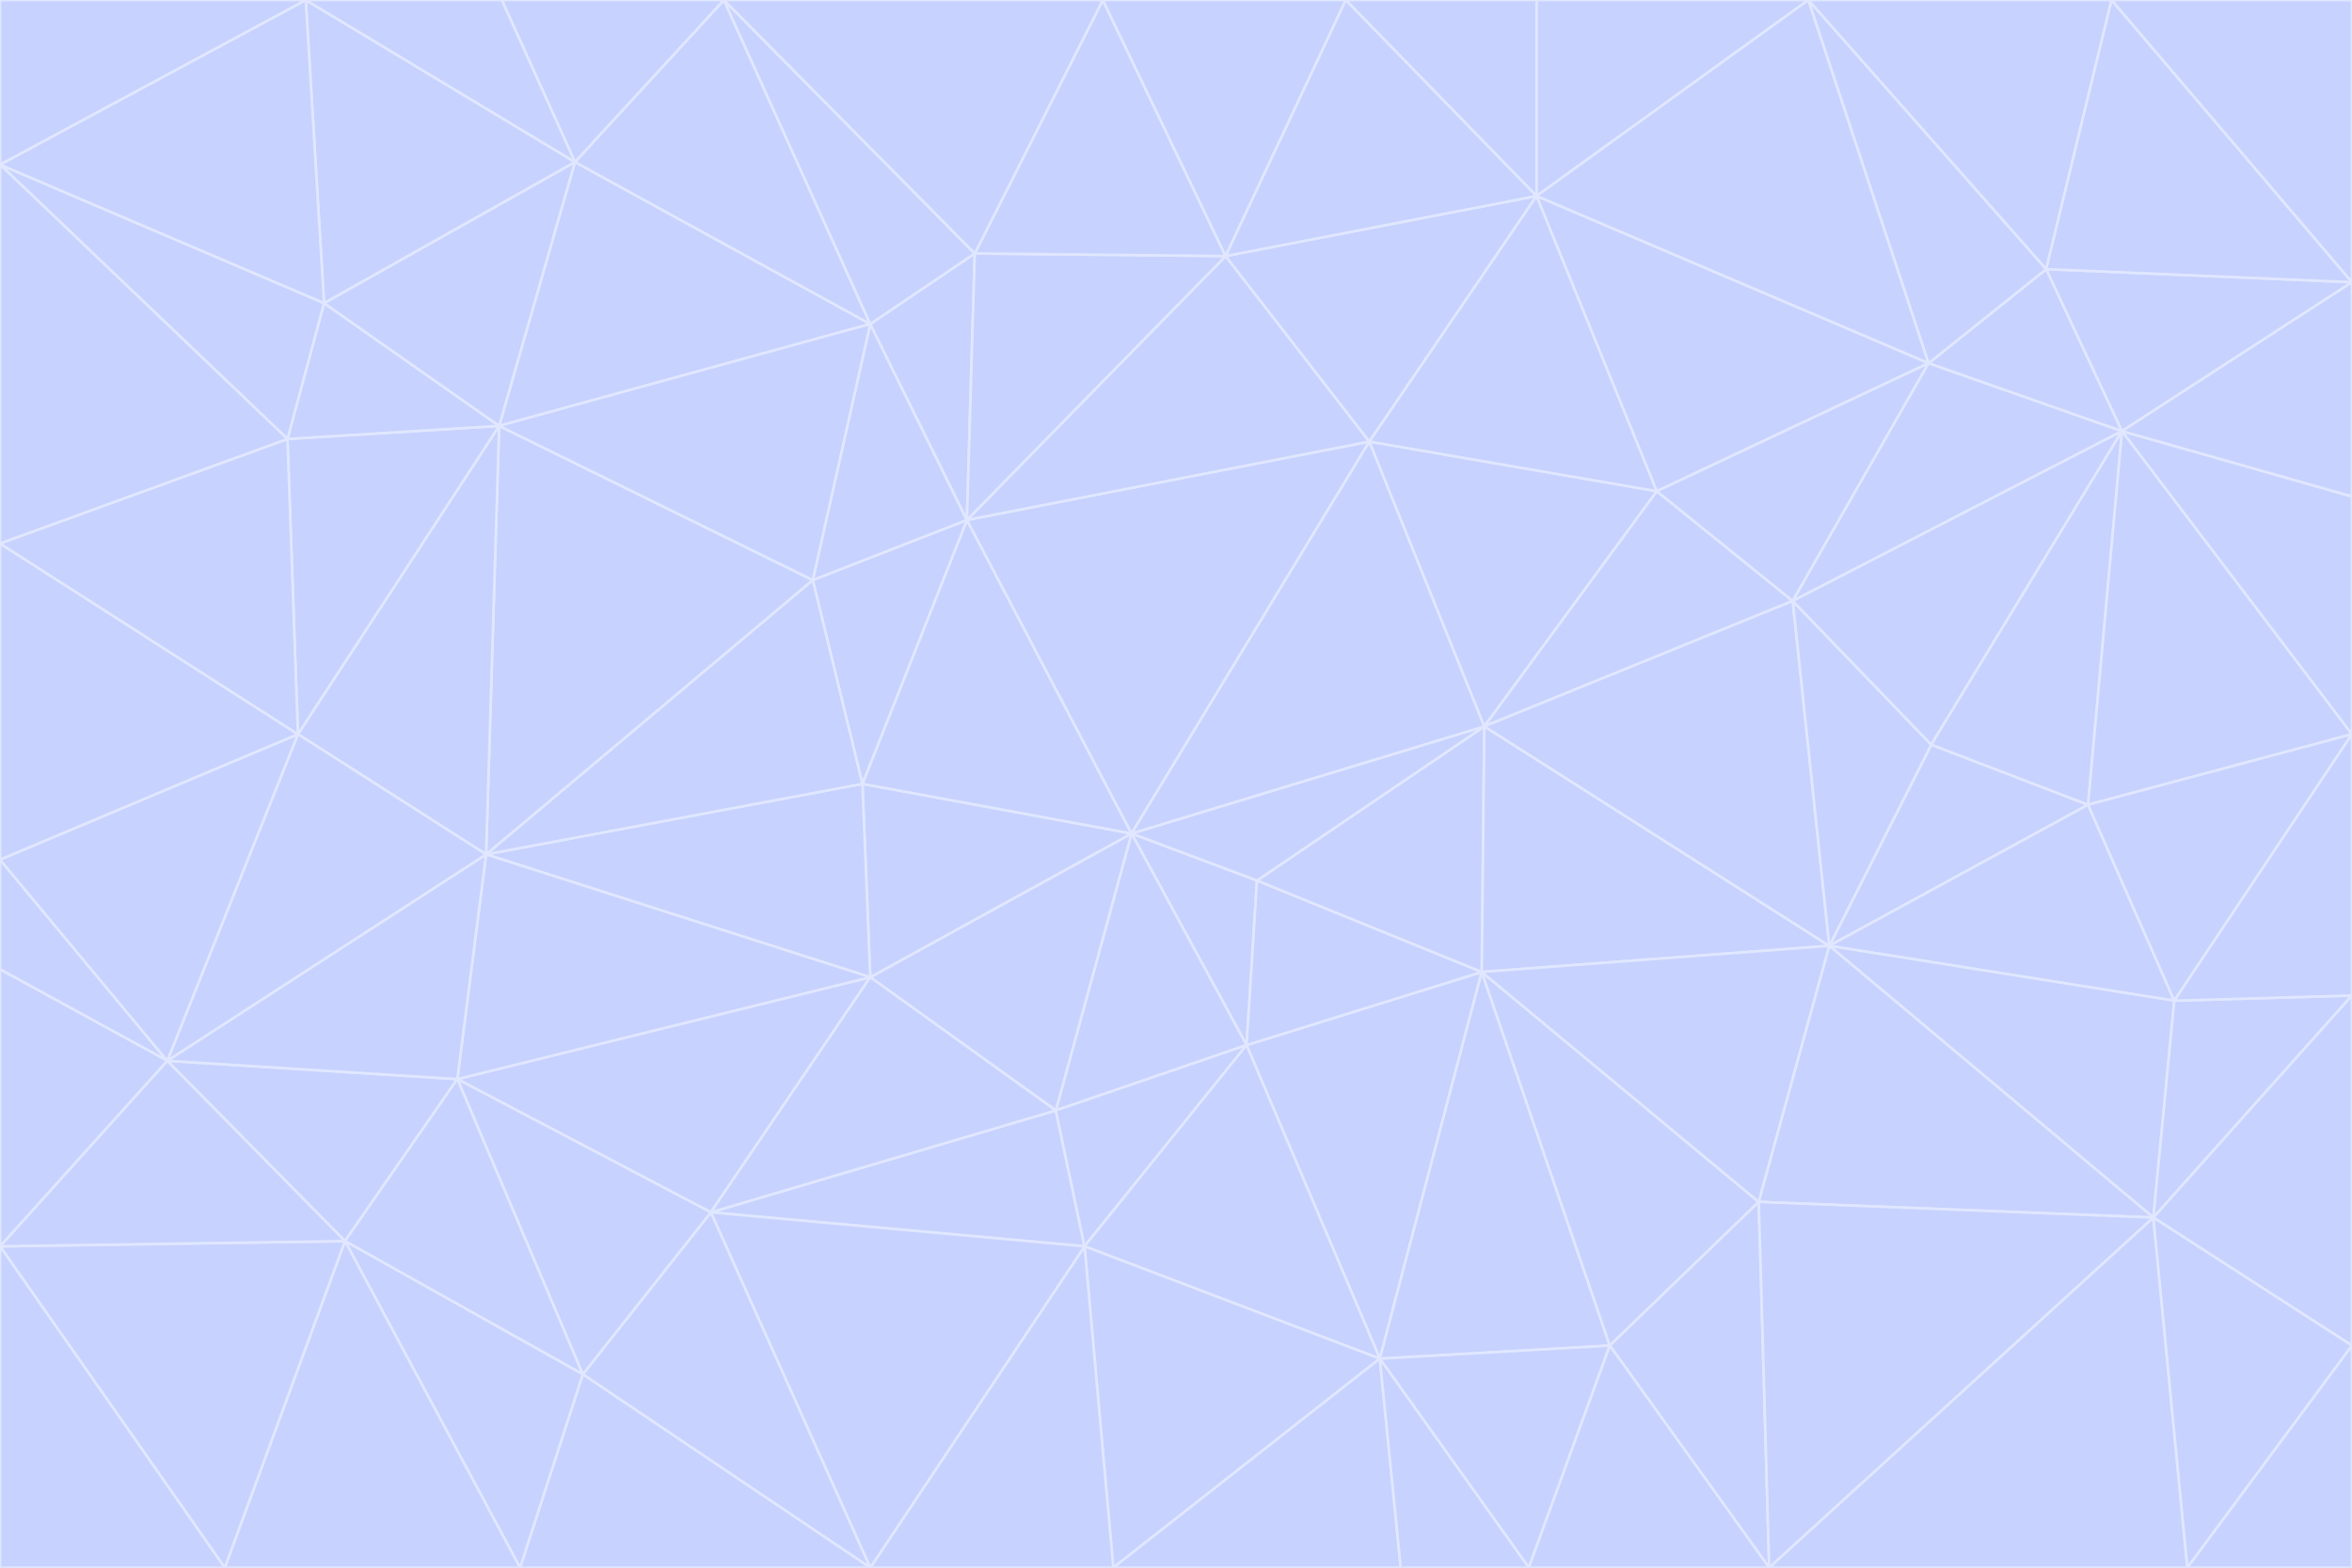 <svg id="visual" viewBox="0 0 900 600" width="900" height="600" xmlns="http://www.w3.org/2000/svg" xmlns:xlink="http://www.w3.org/1999/xlink" version="1.1"><g stroke-width="1" stroke-linejoin="bevel"><path d="M433 319L477 400L481 337Z" fill="#c7d2fe" stroke="#e0e7ff"></path><path d="M433 319L404 425L477 400Z" fill="#c7d2fe" stroke="#e0e7ff"></path><path d="M433 319L333 374L404 425Z" fill="#c7d2fe" stroke="#e0e7ff"></path><path d="M272 464L415 477L404 425Z" fill="#c7d2fe" stroke="#e0e7ff"></path><path d="M404 425L415 477L477 400Z" fill="#c7d2fe" stroke="#e0e7ff"></path><path d="M528 520L567 372L477 400Z" fill="#c7d2fe" stroke="#e0e7ff"></path><path d="M477 400L567 372L481 337Z" fill="#c7d2fe" stroke="#e0e7ff"></path><path d="M433 319L330 300L333 374Z" fill="#c7d2fe" stroke="#e0e7ff"></path><path d="M567 372L568 278L481 337Z" fill="#c7d2fe" stroke="#e0e7ff"></path><path d="M481 337L568 278L433 319Z" fill="#c7d2fe" stroke="#e0e7ff"></path><path d="M433 319L370 199L330 300Z" fill="#c7d2fe" stroke="#e0e7ff"></path><path d="M415 477L528 520L477 400Z" fill="#c7d2fe" stroke="#e0e7ff"></path><path d="M524 169L370 199L433 319Z" fill="#c7d2fe" stroke="#e0e7ff"></path><path d="M370 199L311 222L330 300Z" fill="#c7d2fe" stroke="#e0e7ff"></path><path d="M175 413L272 464L333 374Z" fill="#c7d2fe" stroke="#e0e7ff"></path><path d="M186 327L333 374L330 300Z" fill="#c7d2fe" stroke="#e0e7ff"></path><path d="M333 374L272 464L404 425Z" fill="#c7d2fe" stroke="#e0e7ff"></path><path d="M415 477L426 600L528 520Z" fill="#c7d2fe" stroke="#e0e7ff"></path><path d="M568 278L524 169L433 319Z" fill="#c7d2fe" stroke="#e0e7ff"></path><path d="M528 520L616 515L567 372Z" fill="#c7d2fe" stroke="#e0e7ff"></path><path d="M567 372L700 362L568 278Z" fill="#c7d2fe" stroke="#e0e7ff"></path><path d="M333 600L426 600L415 477Z" fill="#c7d2fe" stroke="#e0e7ff"></path><path d="M528 520L585 600L616 515Z" fill="#c7d2fe" stroke="#e0e7ff"></path><path d="M616 515L673 460L567 372Z" fill="#c7d2fe" stroke="#e0e7ff"></path><path d="M568 278L634 188L524 169Z" fill="#c7d2fe" stroke="#e0e7ff"></path><path d="M426 600L536 600L528 520Z" fill="#c7d2fe" stroke="#e0e7ff"></path><path d="M616 515L677 600L673 460Z" fill="#c7d2fe" stroke="#e0e7ff"></path><path d="M673 460L700 362L567 372Z" fill="#c7d2fe" stroke="#e0e7ff"></path><path d="M272 464L333 600L415 477Z" fill="#c7d2fe" stroke="#e0e7ff"></path><path d="M311 222L186 327L330 300Z" fill="#c7d2fe" stroke="#e0e7ff"></path><path d="M272 464L223 526L333 600Z" fill="#c7d2fe" stroke="#e0e7ff"></path><path d="M686 230L634 188L568 278Z" fill="#c7d2fe" stroke="#e0e7ff"></path><path d="M370 199L333 124L311 222Z" fill="#c7d2fe" stroke="#e0e7ff"></path><path d="M311 222L191 163L186 327Z" fill="#c7d2fe" stroke="#e0e7ff"></path><path d="M373 97L333 124L370 199Z" fill="#c7d2fe" stroke="#e0e7ff"></path><path d="M469 98L370 199L524 169Z" fill="#c7d2fe" stroke="#e0e7ff"></path><path d="M588 75L469 98L524 169Z" fill="#c7d2fe" stroke="#e0e7ff"></path><path d="M175 413L223 526L272 464Z" fill="#c7d2fe" stroke="#e0e7ff"></path><path d="M186 327L175 413L333 374Z" fill="#c7d2fe" stroke="#e0e7ff"></path><path d="M536 600L585 600L528 520Z" fill="#c7d2fe" stroke="#e0e7ff"></path><path d="M469 98L373 97L370 199Z" fill="#c7d2fe" stroke="#e0e7ff"></path><path d="M700 362L686 230L568 278Z" fill="#c7d2fe" stroke="#e0e7ff"></path><path d="M799 308L739 285L700 362Z" fill="#c7d2fe" stroke="#e0e7ff"></path><path d="M700 362L739 285L686 230Z" fill="#c7d2fe" stroke="#e0e7ff"></path><path d="M220 62L191 163L333 124Z" fill="#c7d2fe" stroke="#e0e7ff"></path><path d="M333 124L191 163L311 222Z" fill="#c7d2fe" stroke="#e0e7ff"></path><path d="M64 406L132 475L175 413Z" fill="#c7d2fe" stroke="#e0e7ff"></path><path d="M634 188L588 75L524 169Z" fill="#c7d2fe" stroke="#e0e7ff"></path><path d="M469 98L422 0L373 97Z" fill="#c7d2fe" stroke="#e0e7ff"></path><path d="M738 139L588 75L634 188Z" fill="#c7d2fe" stroke="#e0e7ff"></path><path d="M738 139L634 188L686 230Z" fill="#c7d2fe" stroke="#e0e7ff"></path><path d="M64 406L175 413L186 327Z" fill="#c7d2fe" stroke="#e0e7ff"></path><path d="M175 413L132 475L223 526Z" fill="#c7d2fe" stroke="#e0e7ff"></path><path d="M223 526L199 600L333 600Z" fill="#c7d2fe" stroke="#e0e7ff"></path><path d="M585 600L677 600L616 515Z" fill="#c7d2fe" stroke="#e0e7ff"></path><path d="M832 383L799 308L700 362Z" fill="#c7d2fe" stroke="#e0e7ff"></path><path d="M132 475L199 600L223 526Z" fill="#c7d2fe" stroke="#e0e7ff"></path><path d="M191 163L114 281L186 327Z" fill="#c7d2fe" stroke="#e0e7ff"></path><path d="M832 383L700 362L824 466Z" fill="#c7d2fe" stroke="#e0e7ff"></path><path d="M812 165L738 139L686 230Z" fill="#c7d2fe" stroke="#e0e7ff"></path><path d="M515 0L422 0L469 98Z" fill="#c7d2fe" stroke="#e0e7ff"></path><path d="M277 0L220 62L333 124Z" fill="#c7d2fe" stroke="#e0e7ff"></path><path d="M812 165L686 230L739 285Z" fill="#c7d2fe" stroke="#e0e7ff"></path><path d="M588 75L515 0L469 98Z" fill="#c7d2fe" stroke="#e0e7ff"></path><path d="M588 0L515 0L588 75Z" fill="#c7d2fe" stroke="#e0e7ff"></path><path d="M277 0L333 124L373 97Z" fill="#c7d2fe" stroke="#e0e7ff"></path><path d="M191 163L110 168L114 281Z" fill="#c7d2fe" stroke="#e0e7ff"></path><path d="M114 281L64 406L186 327Z" fill="#c7d2fe" stroke="#e0e7ff"></path><path d="M132 475L86 600L199 600Z" fill="#c7d2fe" stroke="#e0e7ff"></path><path d="M124 116L110 168L191 163Z" fill="#c7d2fe" stroke="#e0e7ff"></path><path d="M0 329L0 371L64 406Z" fill="#c7d2fe" stroke="#e0e7ff"></path><path d="M824 466L700 362L673 460Z" fill="#c7d2fe" stroke="#e0e7ff"></path><path d="M799 308L812 165L739 285Z" fill="#c7d2fe" stroke="#e0e7ff"></path><path d="M692 0L588 0L588 75Z" fill="#c7d2fe" stroke="#e0e7ff"></path><path d="M677 600L824 466L673 460Z" fill="#c7d2fe" stroke="#e0e7ff"></path><path d="M422 0L277 0L373 97Z" fill="#c7d2fe" stroke="#e0e7ff"></path><path d="M220 62L124 116L191 163Z" fill="#c7d2fe" stroke="#e0e7ff"></path><path d="M117 0L124 116L220 62Z" fill="#c7d2fe" stroke="#e0e7ff"></path><path d="M900 281L812 165L799 308Z" fill="#c7d2fe" stroke="#e0e7ff"></path><path d="M738 139L692 0L588 75Z" fill="#c7d2fe" stroke="#e0e7ff"></path><path d="M0 477L86 600L132 475Z" fill="#c7d2fe" stroke="#e0e7ff"></path><path d="M812 165L783 103L738 139Z" fill="#c7d2fe" stroke="#e0e7ff"></path><path d="M0 329L64 406L114 281Z" fill="#c7d2fe" stroke="#e0e7ff"></path><path d="M64 406L0 477L132 475Z" fill="#c7d2fe" stroke="#e0e7ff"></path><path d="M0 329L114 281L0 208Z" fill="#c7d2fe" stroke="#e0e7ff"></path><path d="M783 103L692 0L738 139Z" fill="#c7d2fe" stroke="#e0e7ff"></path><path d="M277 0L192 0L220 62Z" fill="#c7d2fe" stroke="#e0e7ff"></path><path d="M0 208L114 281L110 168Z" fill="#c7d2fe" stroke="#e0e7ff"></path><path d="M0 371L0 477L64 406Z" fill="#c7d2fe" stroke="#e0e7ff"></path><path d="M824 466L900 381L832 383Z" fill="#c7d2fe" stroke="#e0e7ff"></path><path d="M832 383L900 281L799 308Z" fill="#c7d2fe" stroke="#e0e7ff"></path><path d="M677 600L837 600L824 466Z" fill="#c7d2fe" stroke="#e0e7ff"></path><path d="M824 466L900 515L900 381Z" fill="#c7d2fe" stroke="#e0e7ff"></path><path d="M900 381L900 281L832 383Z" fill="#c7d2fe" stroke="#e0e7ff"></path><path d="M812 165L900 108L783 103Z" fill="#c7d2fe" stroke="#e0e7ff"></path><path d="M0 63L110 168L124 116Z" fill="#c7d2fe" stroke="#e0e7ff"></path><path d="M0 63L0 208L110 168Z" fill="#c7d2fe" stroke="#e0e7ff"></path><path d="M837 600L900 515L824 466Z" fill="#c7d2fe" stroke="#e0e7ff"></path><path d="M192 0L117 0L220 62Z" fill="#c7d2fe" stroke="#e0e7ff"></path><path d="M900 281L900 190L812 165Z" fill="#c7d2fe" stroke="#e0e7ff"></path><path d="M783 103L808 0L692 0Z" fill="#c7d2fe" stroke="#e0e7ff"></path><path d="M0 477L0 600L86 600Z" fill="#c7d2fe" stroke="#e0e7ff"></path><path d="M837 600L900 600L900 515Z" fill="#c7d2fe" stroke="#e0e7ff"></path><path d="M900 108L808 0L783 103Z" fill="#c7d2fe" stroke="#e0e7ff"></path><path d="M900 190L900 108L812 165Z" fill="#c7d2fe" stroke="#e0e7ff"></path><path d="M117 0L0 63L124 116Z" fill="#c7d2fe" stroke="#e0e7ff"></path><path d="M117 0L0 0L0 63Z" fill="#c7d2fe" stroke="#e0e7ff"></path><path d="M900 108L900 0L808 0Z" fill="#c7d2fe" stroke="#e0e7ff"></path></g></svg>